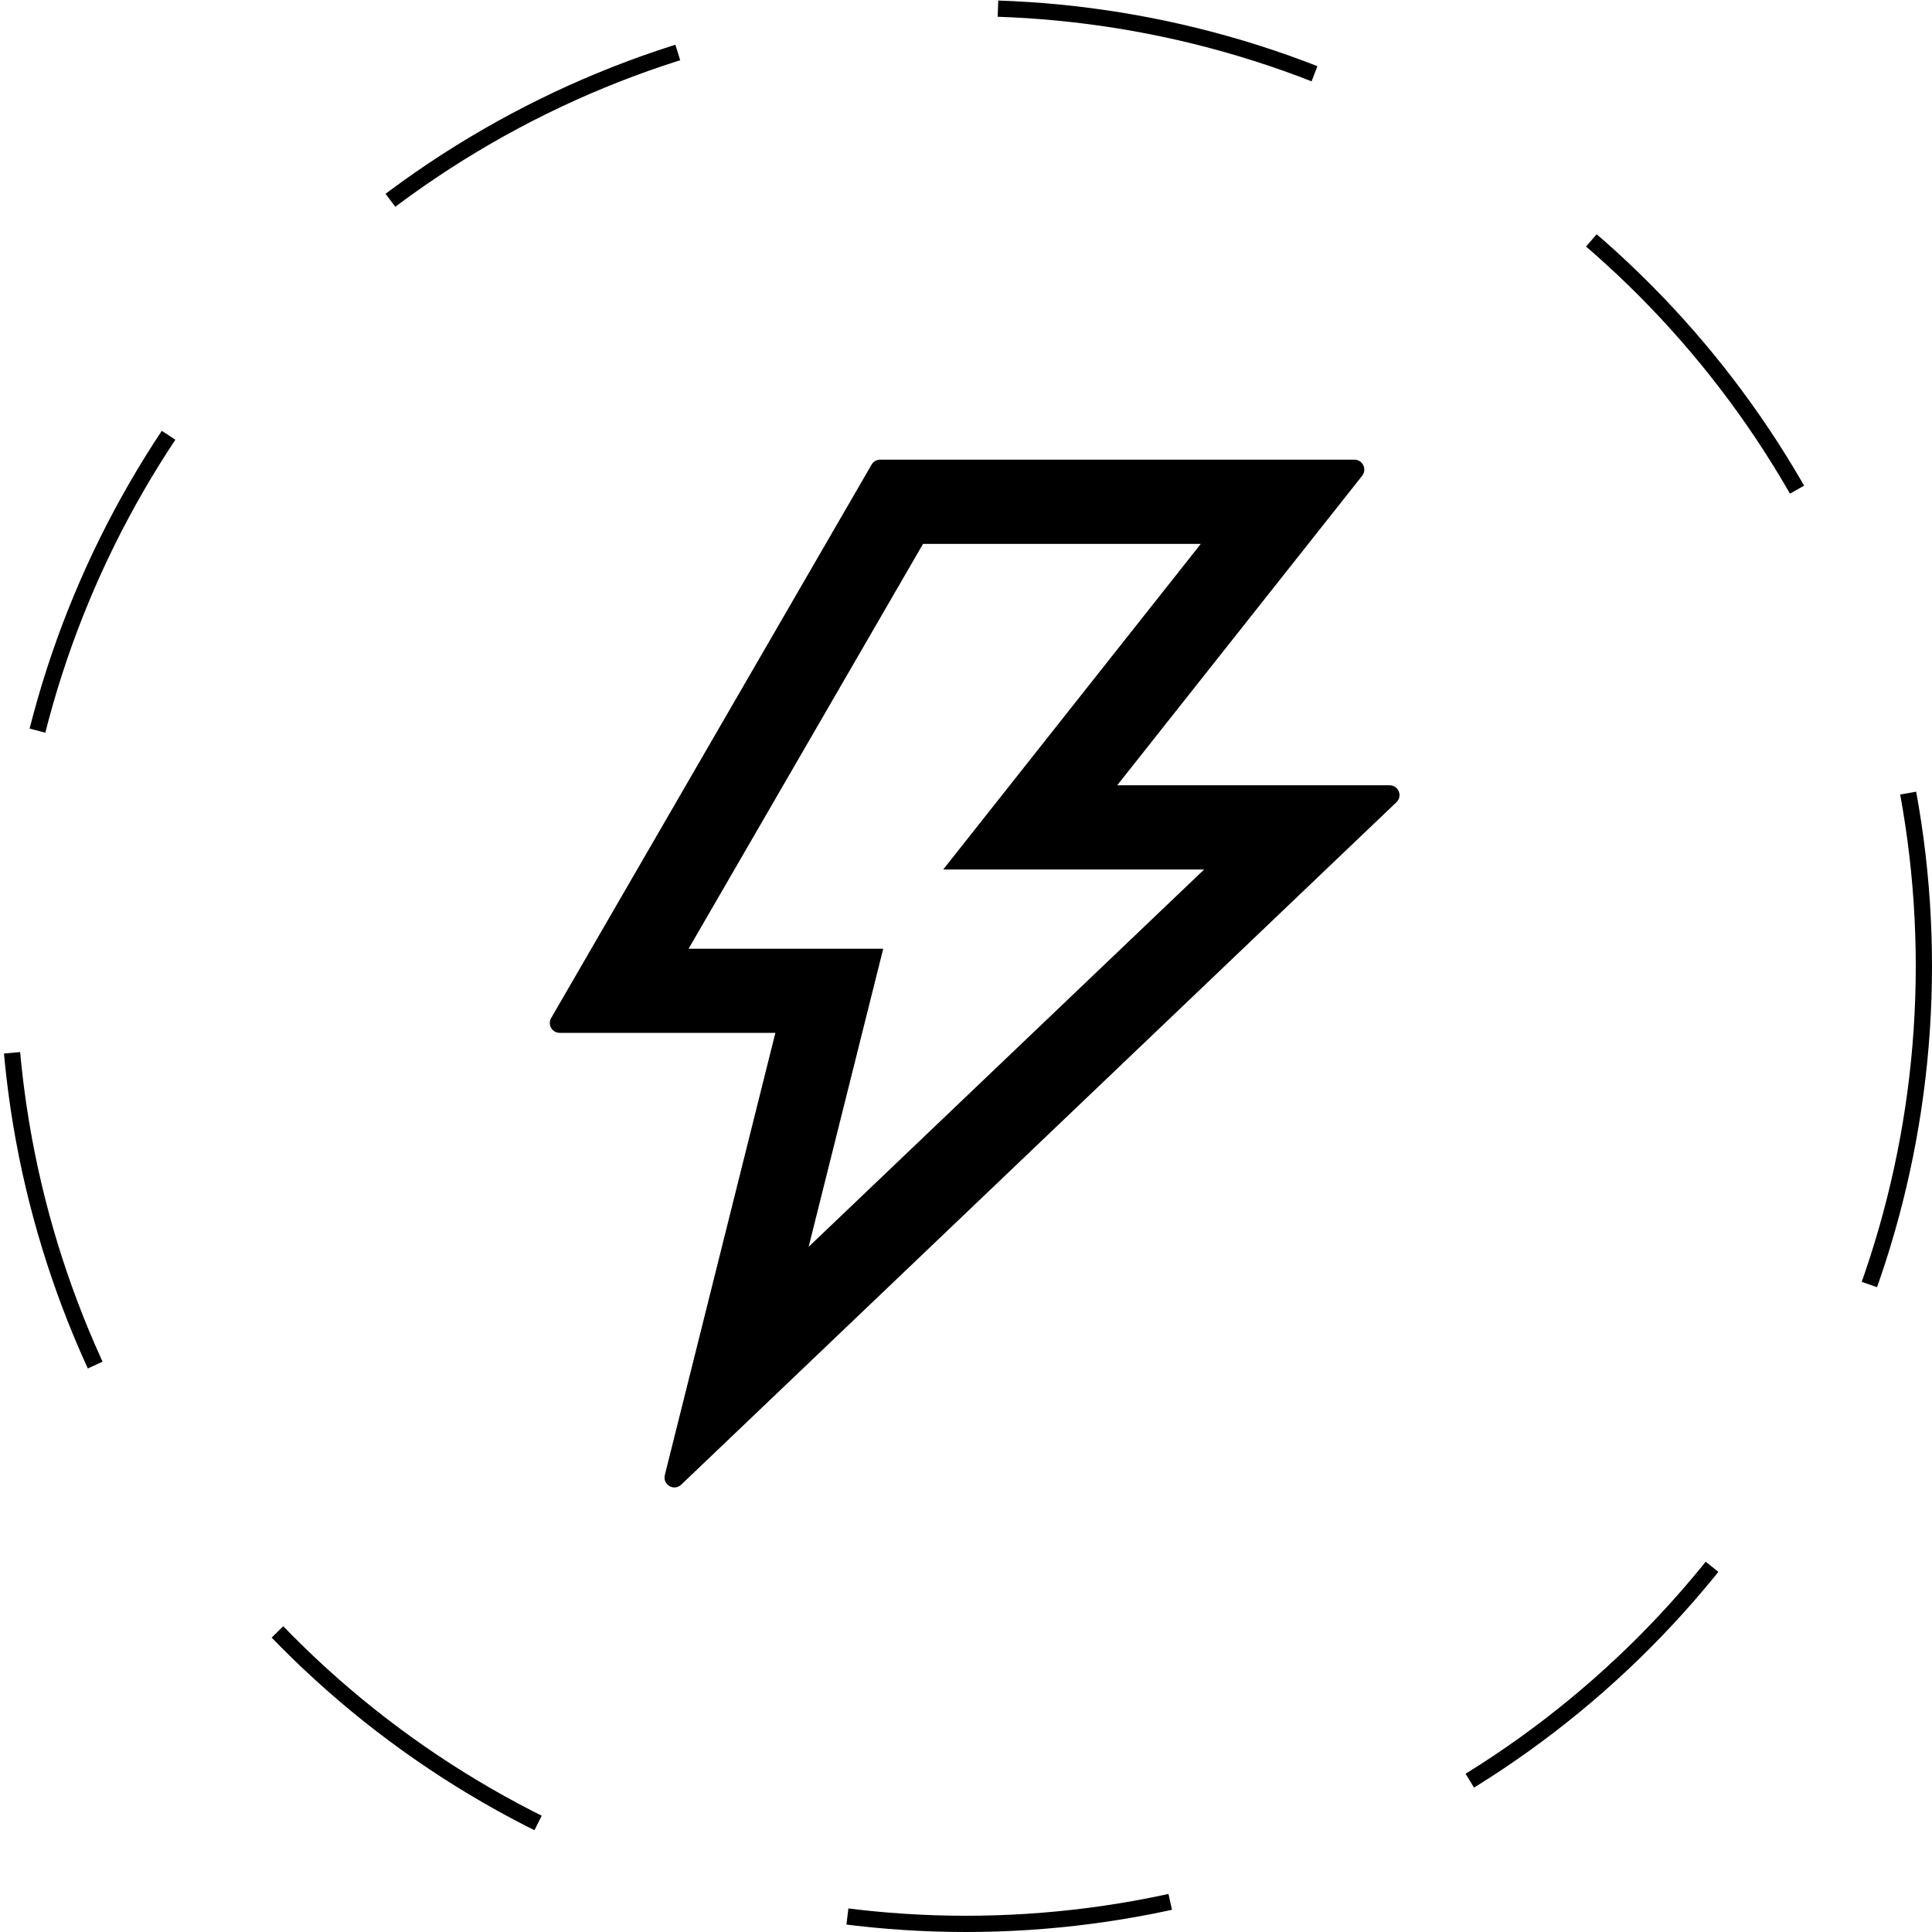 <svg width="119" height="119" viewBox="0 0 119 119" fill="none" xmlns="http://www.w3.org/2000/svg">
<path d="M85.594 48.369H68.813L83.903 29.303C84.215 28.899 83.933 28.312 83.423 28.312H54.211C53.998 28.312 53.792 28.427 53.685 28.617L33.949 62.704C33.713 63.108 34.002 63.618 34.475 63.618H47.759L40.949 90.857C40.805 91.451 41.521 91.87 41.962 91.444L86.013 49.412C86.409 49.039 86.142 48.369 85.594 48.369ZM49.808 76.796L54.401 58.438H42.412L56.854 33.5H73.962L58.096 53.556H74.168L49.808 76.796Z" fill="black"/>
<circle cx="59.5" cy="59.5" r="59" stroke="black" stroke-dasharray="20 20"/>
</svg>

